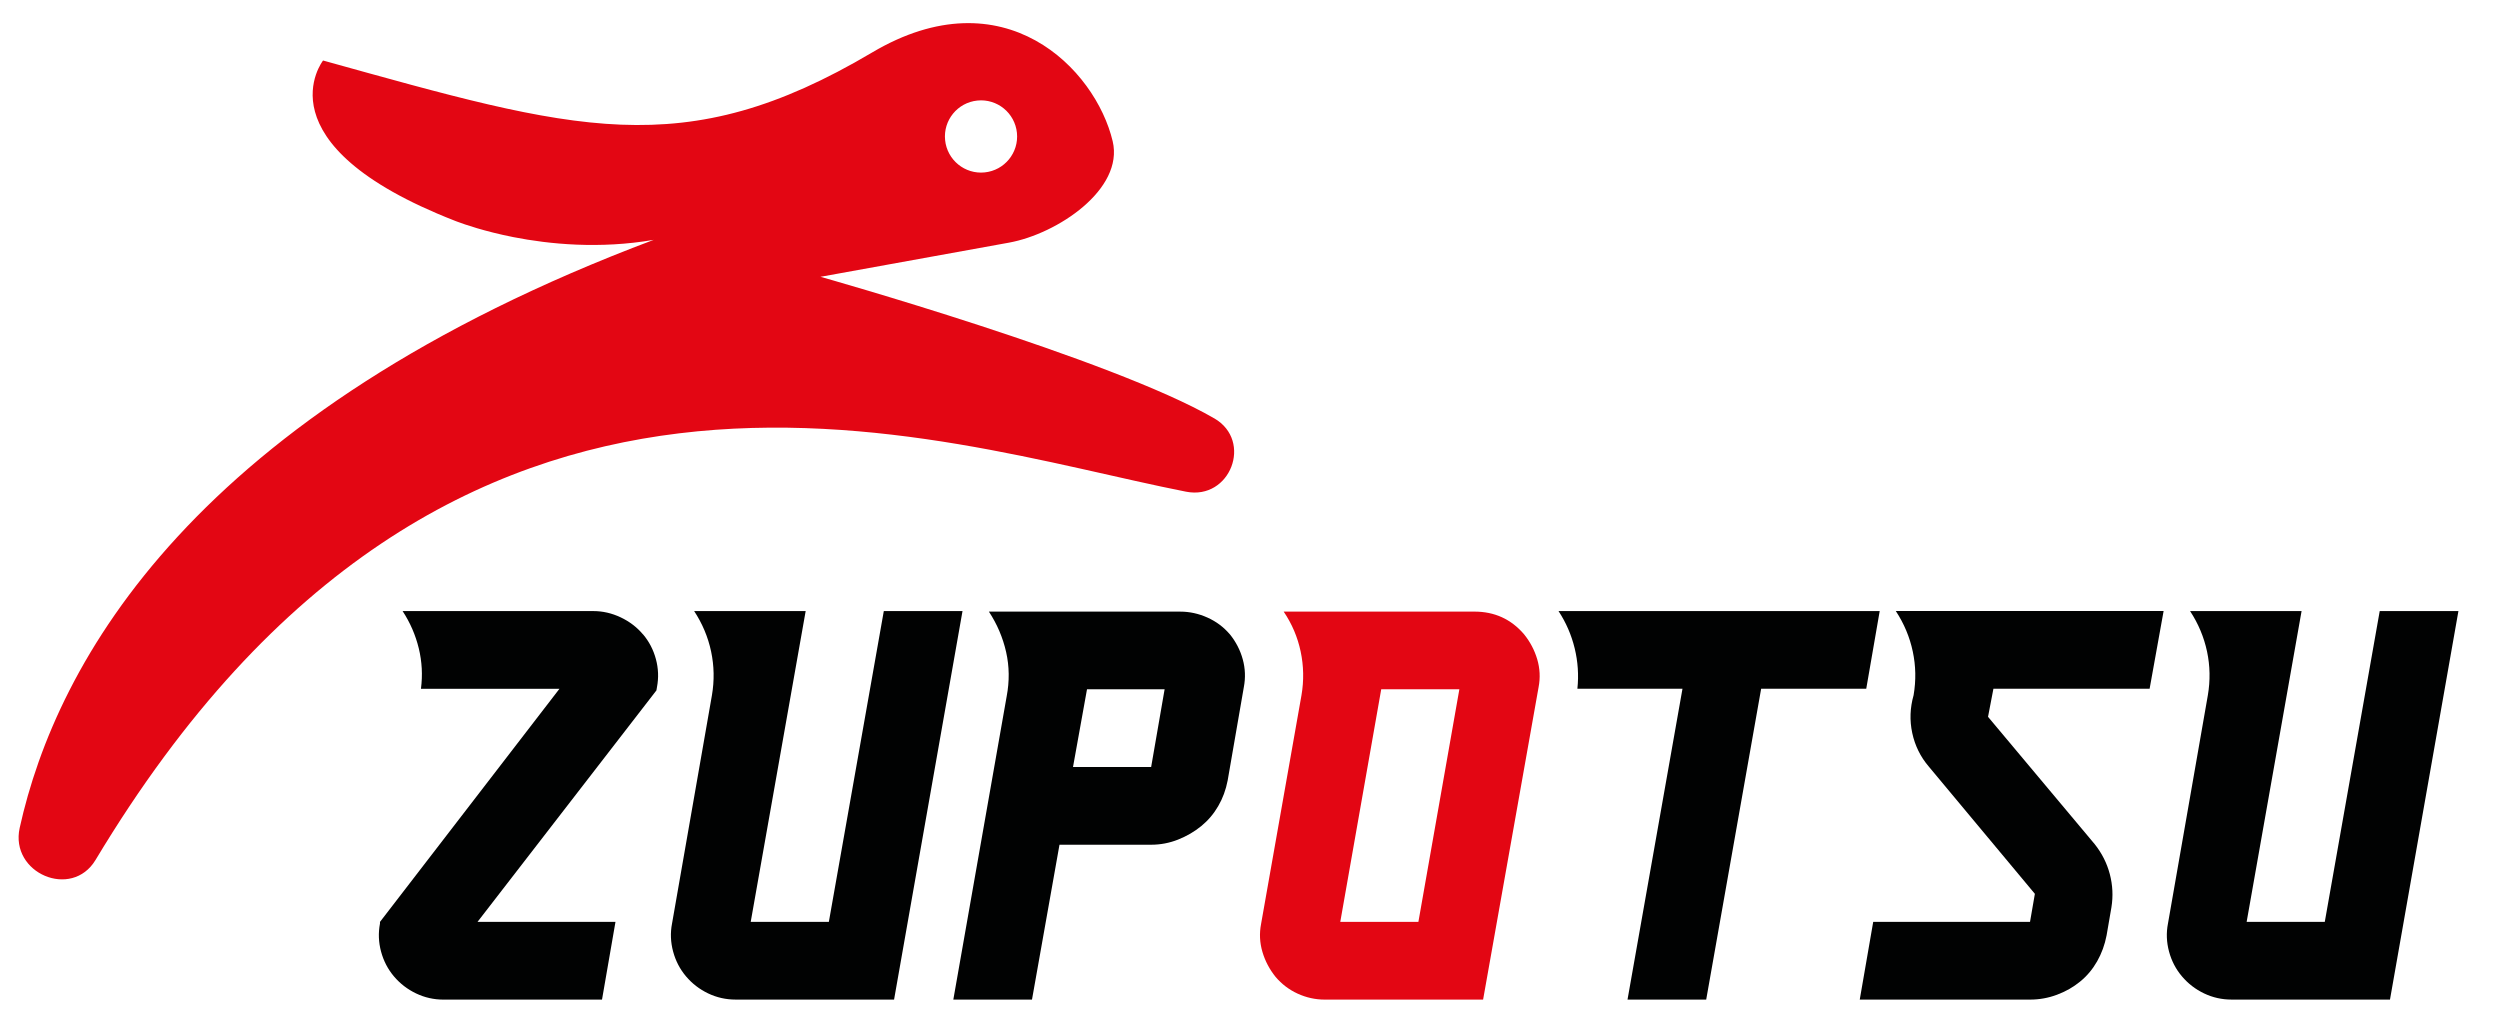 <svg width="137" height="56" viewBox="0 0 137 56" fill="none" xmlns="http://www.w3.org/2000/svg">
<path d="M35.234 34.757C35.569 35.152 35.805 35.605 35.943 36.118C36.081 36.63 36.1 37.143 36.002 37.655L35.972 37.834L26.167 50.52H33.728L32.99 54.779H24.307C23.776 54.779 23.273 54.666 22.801 54.44C22.328 54.214 21.925 53.903 21.59 53.508C21.256 53.114 21.02 52.66 20.882 52.147C20.744 51.635 20.725 51.122 20.823 50.61V50.52L30.658 37.746H23.068C23.166 36.998 23.126 36.258 22.949 35.528C22.771 34.799 22.477 34.119 22.063 33.487H32.516C33.028 33.487 33.525 33.601 34.007 33.828C34.49 34.056 34.898 34.365 35.233 34.761L35.234 34.757Z" fill="#010202"/>
<path d="M52.746 33.485L48.995 54.777H40.312C39.781 54.777 39.278 54.664 38.805 54.438C38.333 54.212 37.929 53.901 37.595 53.506C37.261 53.112 37.025 52.658 36.887 52.145C36.749 51.633 36.728 51.12 36.828 50.608L39.014 38.099C39.152 37.291 39.136 36.492 38.969 35.703C38.802 34.914 38.492 34.176 38.038 33.485H44.151L41.139 50.519H45.421L48.433 33.485H52.744H52.746Z" fill="#010202"/>
<path d="M67.395 34.757C67.729 35.171 67.965 35.629 68.103 36.131C68.241 36.633 68.26 37.142 68.162 37.655L67.276 42.77C67.177 43.283 67.005 43.752 66.758 44.175C66.512 44.6 66.202 44.964 65.828 45.27C65.454 45.576 65.029 45.822 64.557 46.01C64.085 46.197 63.592 46.291 63.08 46.291H58.06L56.553 54.779H52.242L55.166 38.158C55.323 37.331 55.314 36.521 55.136 35.734C54.959 34.946 54.644 34.207 54.192 33.517H64.676C65.188 33.517 65.684 33.625 66.167 33.842C66.65 34.059 67.058 34.365 67.393 34.758L67.395 34.757ZM63.821 37.772H59.568L58.801 42.031H63.083L63.821 37.772Z" fill="#010202"/>
<path d="M83.517 34.757C83.852 35.172 84.093 35.63 84.241 36.132C84.389 36.634 84.413 37.143 84.315 37.655L81.274 54.778H72.591C72.079 54.778 71.588 54.669 71.114 54.453C70.64 54.236 70.239 53.93 69.904 53.536C69.57 53.122 69.328 52.663 69.18 52.161C69.032 51.659 69.008 51.151 69.106 50.638L71.321 38.1C71.459 37.292 71.443 36.492 71.276 35.704C71.109 34.915 70.799 34.185 70.345 33.516H80.8C81.902 33.516 82.809 33.93 83.517 34.757ZM79.973 37.773H75.691L73.447 50.519H77.728L79.973 37.773Z" fill="#E30613"/>
<path d="M103.008 33.485L102.27 37.744H96.511L93.5 54.777H89.188L92.2 37.744H86.441C86.52 36.995 86.47 36.256 86.292 35.526C86.115 34.797 85.82 34.117 85.406 33.485H103.006H103.008Z" fill="#010202"/>
<path d="M109.239 37.745L108.944 39.282L114.791 46.262C115.184 46.756 115.46 47.303 115.618 47.903C115.775 48.505 115.805 49.111 115.706 49.722L115.441 51.259C115.343 51.772 115.17 52.246 114.924 52.679C114.677 53.113 114.367 53.484 113.993 53.788C113.619 54.094 113.195 54.336 112.722 54.512C112.25 54.689 111.757 54.778 111.245 54.778H101.914L102.652 50.519H111.245L111.511 48.982L105.693 42.002C105.239 41.47 104.939 40.858 104.791 40.169C104.643 39.48 104.669 38.789 104.865 38.098C105.003 37.29 104.988 36.491 104.82 35.702C104.653 34.913 104.343 34.175 103.89 33.484H118.566L117.799 37.743H109.235L109.239 37.745Z" fill="#010202"/>
<path d="M134.722 33.485L130.971 54.777H122.288C121.757 54.777 121.254 54.664 120.782 54.438C120.309 54.212 119.906 53.901 119.572 53.506C119.237 53.112 119.001 52.658 118.863 52.145C118.725 51.633 118.705 51.12 118.805 50.608L120.99 38.099C121.128 37.291 121.113 36.492 120.946 35.703C120.778 34.914 120.468 34.176 120.015 33.485H126.127L123.116 50.519H127.398L130.409 33.485H134.721H134.722Z" fill="#010202"/>
<path d="M25.025 12.139C25.025 12.139 25.022 12.139 25.02 12.138C25.021 12.138 25.022 12.138 25.025 12.139Z" fill="#E30613"/>
<path d="M25.068 12.153C25.055 12.148 25.043 12.145 25.031 12.14C25.043 12.143 25.054 12.148 25.068 12.153Z" fill="#E30613"/>
<path d="M24.922 12.097C24.922 12.097 24.96 12.112 25.025 12.137C24.991 12.123 24.956 12.109 24.922 12.097Z" fill="#E30613"/>
<path d="M66.54 22.926C60.923 19.662 44.962 15.169 44.962 15.169L55.288 13.298C57.945 12.817 61.599 10.372 60.975 7.741C60.036 3.782 55.024 -1.408 47.791 2.877C37.429 9.016 31.479 7.138 17.704 3.316C17.704 3.316 14.118 7.878 24.923 12.096C24.957 12.11 24.992 12.124 25.026 12.136C25.028 12.136 25.03 12.136 25.033 12.138C25.046 12.143 25.058 12.147 25.07 12.152C25.449 12.294 26.55 12.68 28.122 12.992C30.115 13.385 32.856 13.655 35.823 13.144C10.576 22.637 3.094 36.267 1.079 45.367C0.529 47.852 3.929 49.304 5.237 47.123C24.849 14.449 50.984 24.185 64.997 26.945C67.417 27.421 68.675 24.166 66.543 22.926H66.54ZM53.561 5.51C54.647 5.399 55.617 6.192 55.728 7.28C55.838 8.367 55.047 9.338 53.959 9.448C52.873 9.558 51.903 8.766 51.792 7.678C51.682 6.59 52.473 5.62 53.561 5.51Z" fill="#E30613"/>
</svg>

